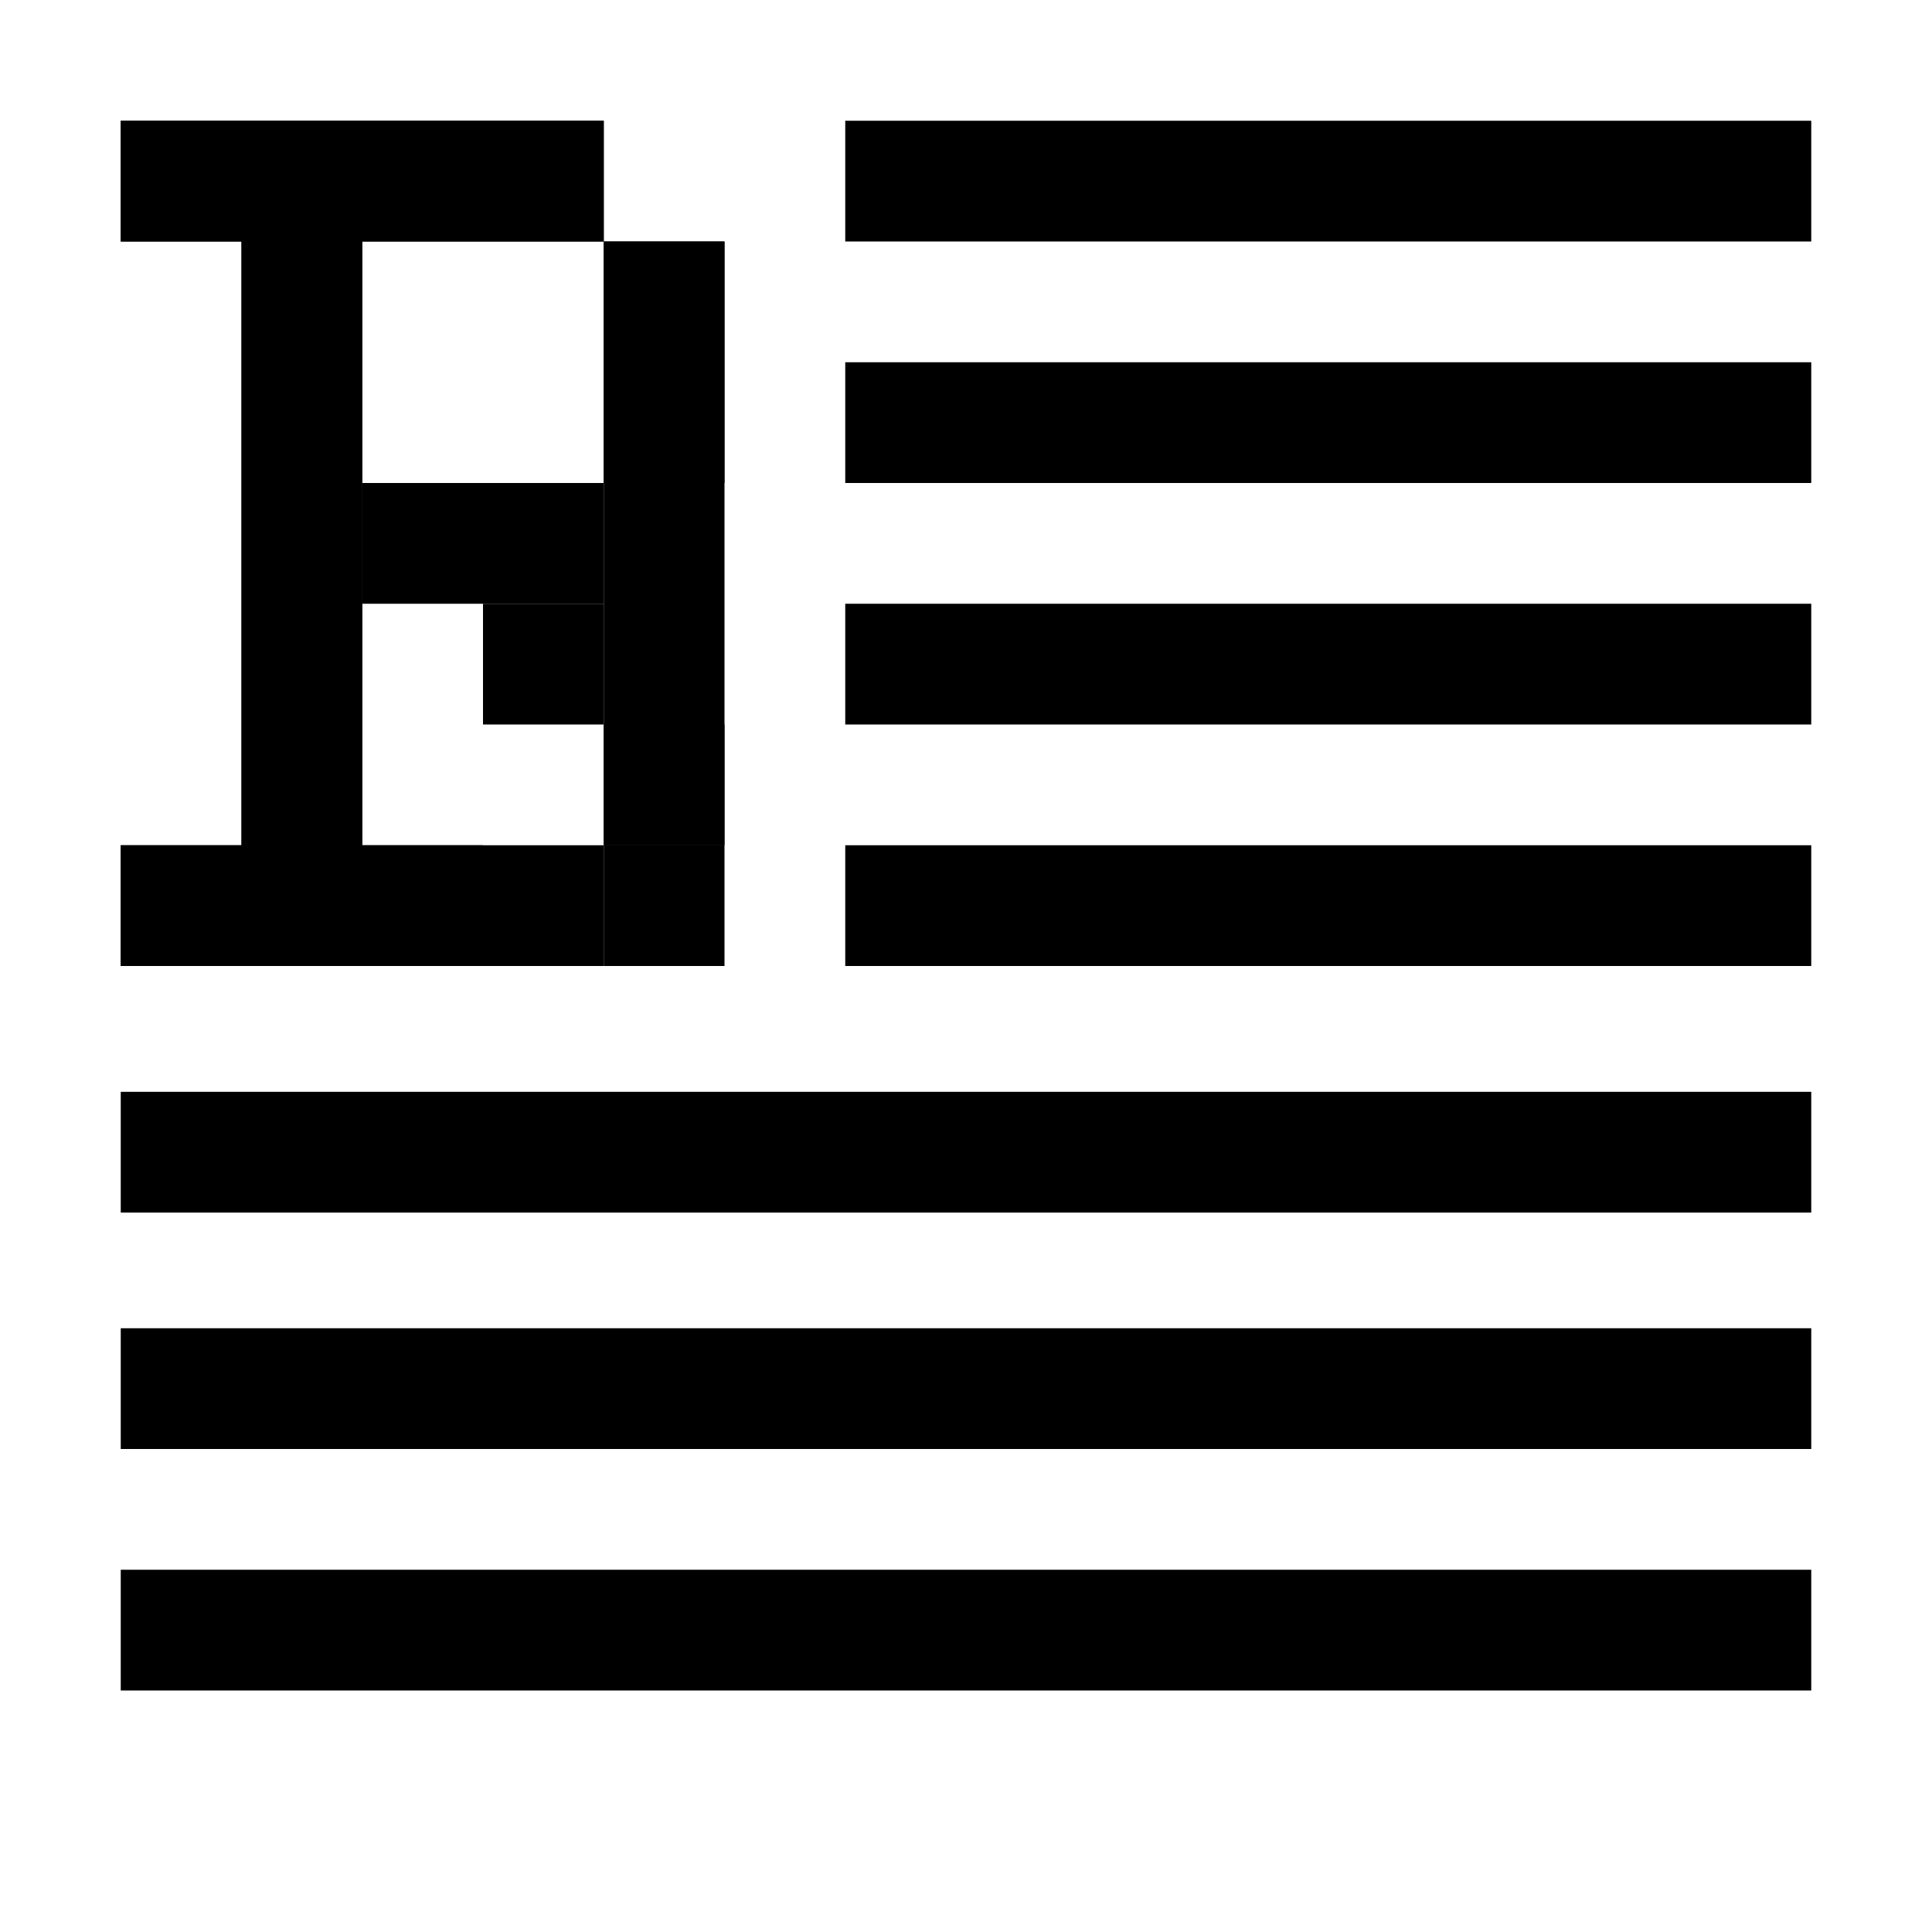 <svg version="1.1" xmlns="http://www.w3.org/2000/svg" xmlns:xlink="http://www.w3.org/1999/xlink" viewBox="0 0 16 16">



<polygon display="none" points="1,1 3,1 3,7 5,7 5,6 6,6 6,7 6,8 3,8 2,8 2,2 1,2   "/>
<line fill="#FFFFFF" stroke="#000000" stroke-miterlimit="10" x1="7" y1="1.5" x2="15" y2="1.5"/>
<line fill="#FFFFFF" stroke="#000000" stroke-miterlimit="10" x1="7" y1="3.5" x2="15" y2="3.5"/>
<line fill="#FFFFFF" stroke="#000000" stroke-miterlimit="10" x1="7" y1="5.5" x2="15" y2="5.5"/>
<line fill="#FFFFFF" stroke="#000000" stroke-miterlimit="10" x1="7" y1="7.5" x2="15" y2="7.5"/>
<line fill="#FFFFFF" stroke="#000000" stroke-miterlimit="10" x1="1" y1="9.542" x2="15" y2="9.542"/>
<line fill="#FFFFFF" stroke="#000000" stroke-miterlimit="10" x1="1" y1="11.5" x2="15" y2="11.5"/>
<line fill="#FFFFFF" stroke="#000000" stroke-miterlimit="10" x1="1" y1="13.5" x2="15" y2="13.5"/>


{% set letter = ['d', 'r'] | random() | string() %}

{% if letter == 'd' %}
  <rect x="5" y="2" display="inline" width="1" height="2"/>
  <rect x="3" y="4" display="inline" width="2" height="1"/>
  <rect x="4" y="5" display="inline" width="1" height="1"/>
  <rect x="5" y="6" display="inline" width="1" height="1"/>
  <rect x="5" y="7" display="inline" width="1" height="1"/>
  <polygon display="inline" points="1,8 4,8 4,7 3,7 3,2 5,2 5,1 1,1 1,2 2,2 2,7 1,7   "/>

{% elif letter == 'r' %}
  <rect x="5" y="2" display="inline" width="1" height="5"/>
  <polygon display="inline" points="1,8 5,8 5,7 3,7 3,2 5,2 5,1 1,1 1,2 2,2 2,7 1,7   "/>

{% endif %}

</svg>